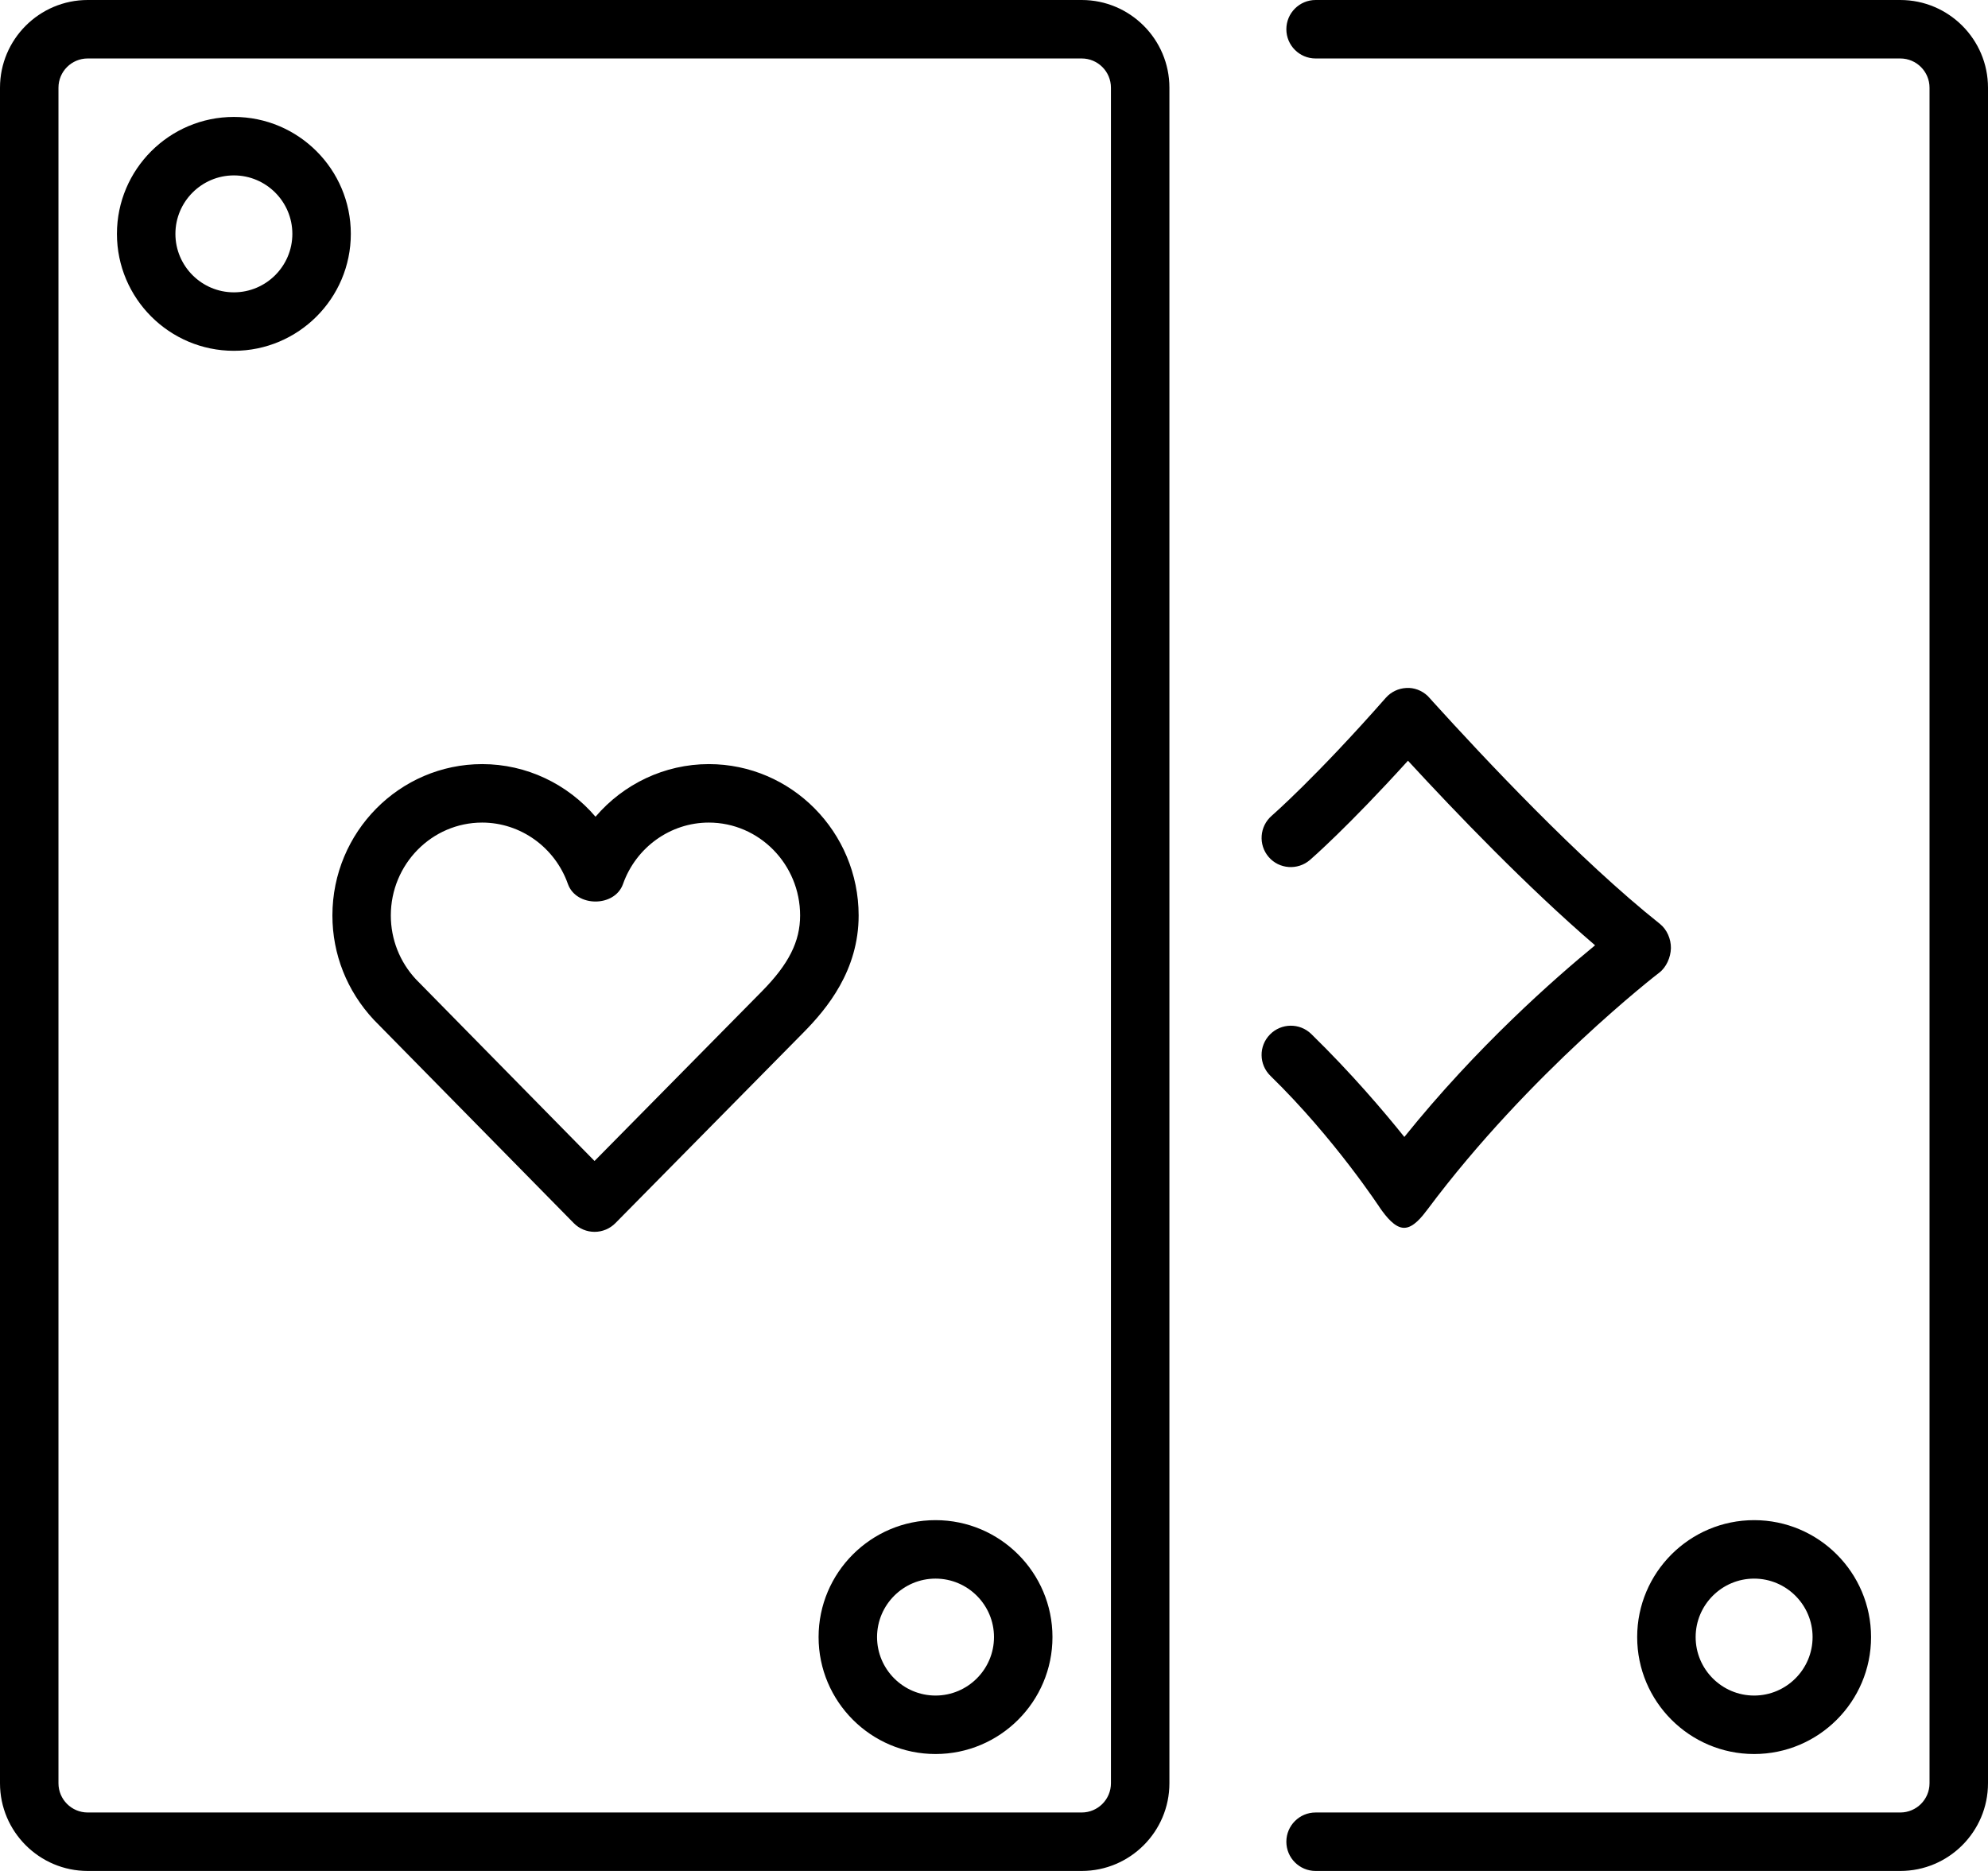 <!-- Generated by IcoMoon.io -->
<svg version="1.1" xmlns="http://www.w3.org/2000/svg" width="34" height="32" viewBox="0 0 34 32">
<title>playing-card</title>
<path d="M18.5 0h-17c-0.827 0-1.5 0.673-1.5 1.5v29c0 0.827 0.673 1.5 1.5 1.5h17c0.827 0 1.5-0.673 1.5-1.5v-29c0-0.827-0.673-1.5-1.5-1.5zM19 30.5c0 0.276-0.224 0.5-0.5 0.5h-17c-0.276 0-0.5-0.224-0.5-0.5v-29c0-0.276 0.224-0.5 0.5-0.5h17c0.276 0 0.5 0.224 0.5 0.5v29zM22 31.5c0 0.276 0.224 0.5 0.5 0.5h10c0.827 0 1.5-0.673 1.5-1.5v-29c0-0.827-0.673-1.5-1.5-1.5h-10c-0.276 0-0.5 0.224-0.5 0.5s0.224 0.5 0.5 0.5h10c0.276 0 0.5 0.224 0.5 0.5v29c0 0.276-0.224 0.5-0.5 0.5h-10c-0.276 0-0.5 0.224-0.5 0.5zM4 2c-1.103 0-2 0.897-2 2s0.897 2 2 2 2-0.897 2-2-0.897-2-2-2zM4 5c-0.551 0-1-0.449-1-1s0.449-1 1-1 1 0.449 1 1-0.449 1-1 1zM16 26c-1.103 0-2 0.897-2 2s0.897 2 2 2 2-0.897 2-2-0.897-2-2-2zM16 29c-0.551 0-1-0.449-1-1s0.449-1 1-1 1 0.449 1 1-0.449 1-1 1zM32 28c0-1.103-0.897-2-2-2s-2 0.897-2 2 0.897 2 2 2 2-0.897 2-2zM29 28c0-0.551 0.449-1 1-1s1 0.449 1 1-0.449 1-1 1-1-0.449-1-1zM24.018 19.446c-0.35-0.437-0.907-1.092-1.592-1.761-0.197-0.192-0.513-0.189-0.707 0.009s-0.189 0.514 0.009 0.707c1.102 1.075 1.875 2.262 1.883 2.273 0.093 0.13 0.242 0.326 0.401 0.326 0.001 0 0.003 0 0.004 0 0.158 0 0.306-0.192 0.401-0.318 1.746-2.339 3.935-4.027 3.957-4.043 0.125-0.093 0.2-0.267 0.203-0.423 0.002-0.155-0.067-0.318-0.189-0.415-1.382-1.098-3.025-2.855-3.882-3.8-0.010-0.011-0.080-0.091-0.092-0.101-0.099-0.091-0.229-0.142-0.364-0.133-0.134 0.007-0.26 0.067-0.349 0.168-1.201 1.365-1.944 2.011-1.952 2.018-0.208 0.181-0.231 0.496-0.051 0.705 0.179 0.208 0.495 0.231 0.705 0.051 0.029-0.025 0.646-0.561 1.677-1.698 0.812 0.882 2.046 2.167 3.2 3.157-0.7 0.574-2.027 1.741-3.262 3.278zM12.123 13.069c-0.757 0-1.461 0.341-1.938 0.9-0.478-0.56-1.181-0.9-1.938-0.9-1.413 0-2.562 1.162-2.562 2.589 0 0.661 0.248 1.291 0.708 1.784l3.42 3.478c0.094 0.096 0.222 0.149 0.356 0.149v0c0.134 0 0.262-0.054 0.356-0.149l3.218-3.262c0.404-0.409 0.942-1.062 0.942-2-0.001-1.428-1.15-2.589-2.562-2.589zM13.030 16.956l-2.862 2.901-3.054-3.107c-0.277-0.297-0.43-0.685-0.43-1.092 0-0.876 0.701-1.589 1.562-1.589 0.655 0 1.245 0.422 1.467 1.051 0.142 0.399 0.801 0.399 0.942 0 0.223-0.629 0.812-1.051 1.467-1.051 0.861 0 1.562 0.713 1.562 1.589 0 0.446-0.195 0.833-0.654 1.298z"></path>
</svg>
